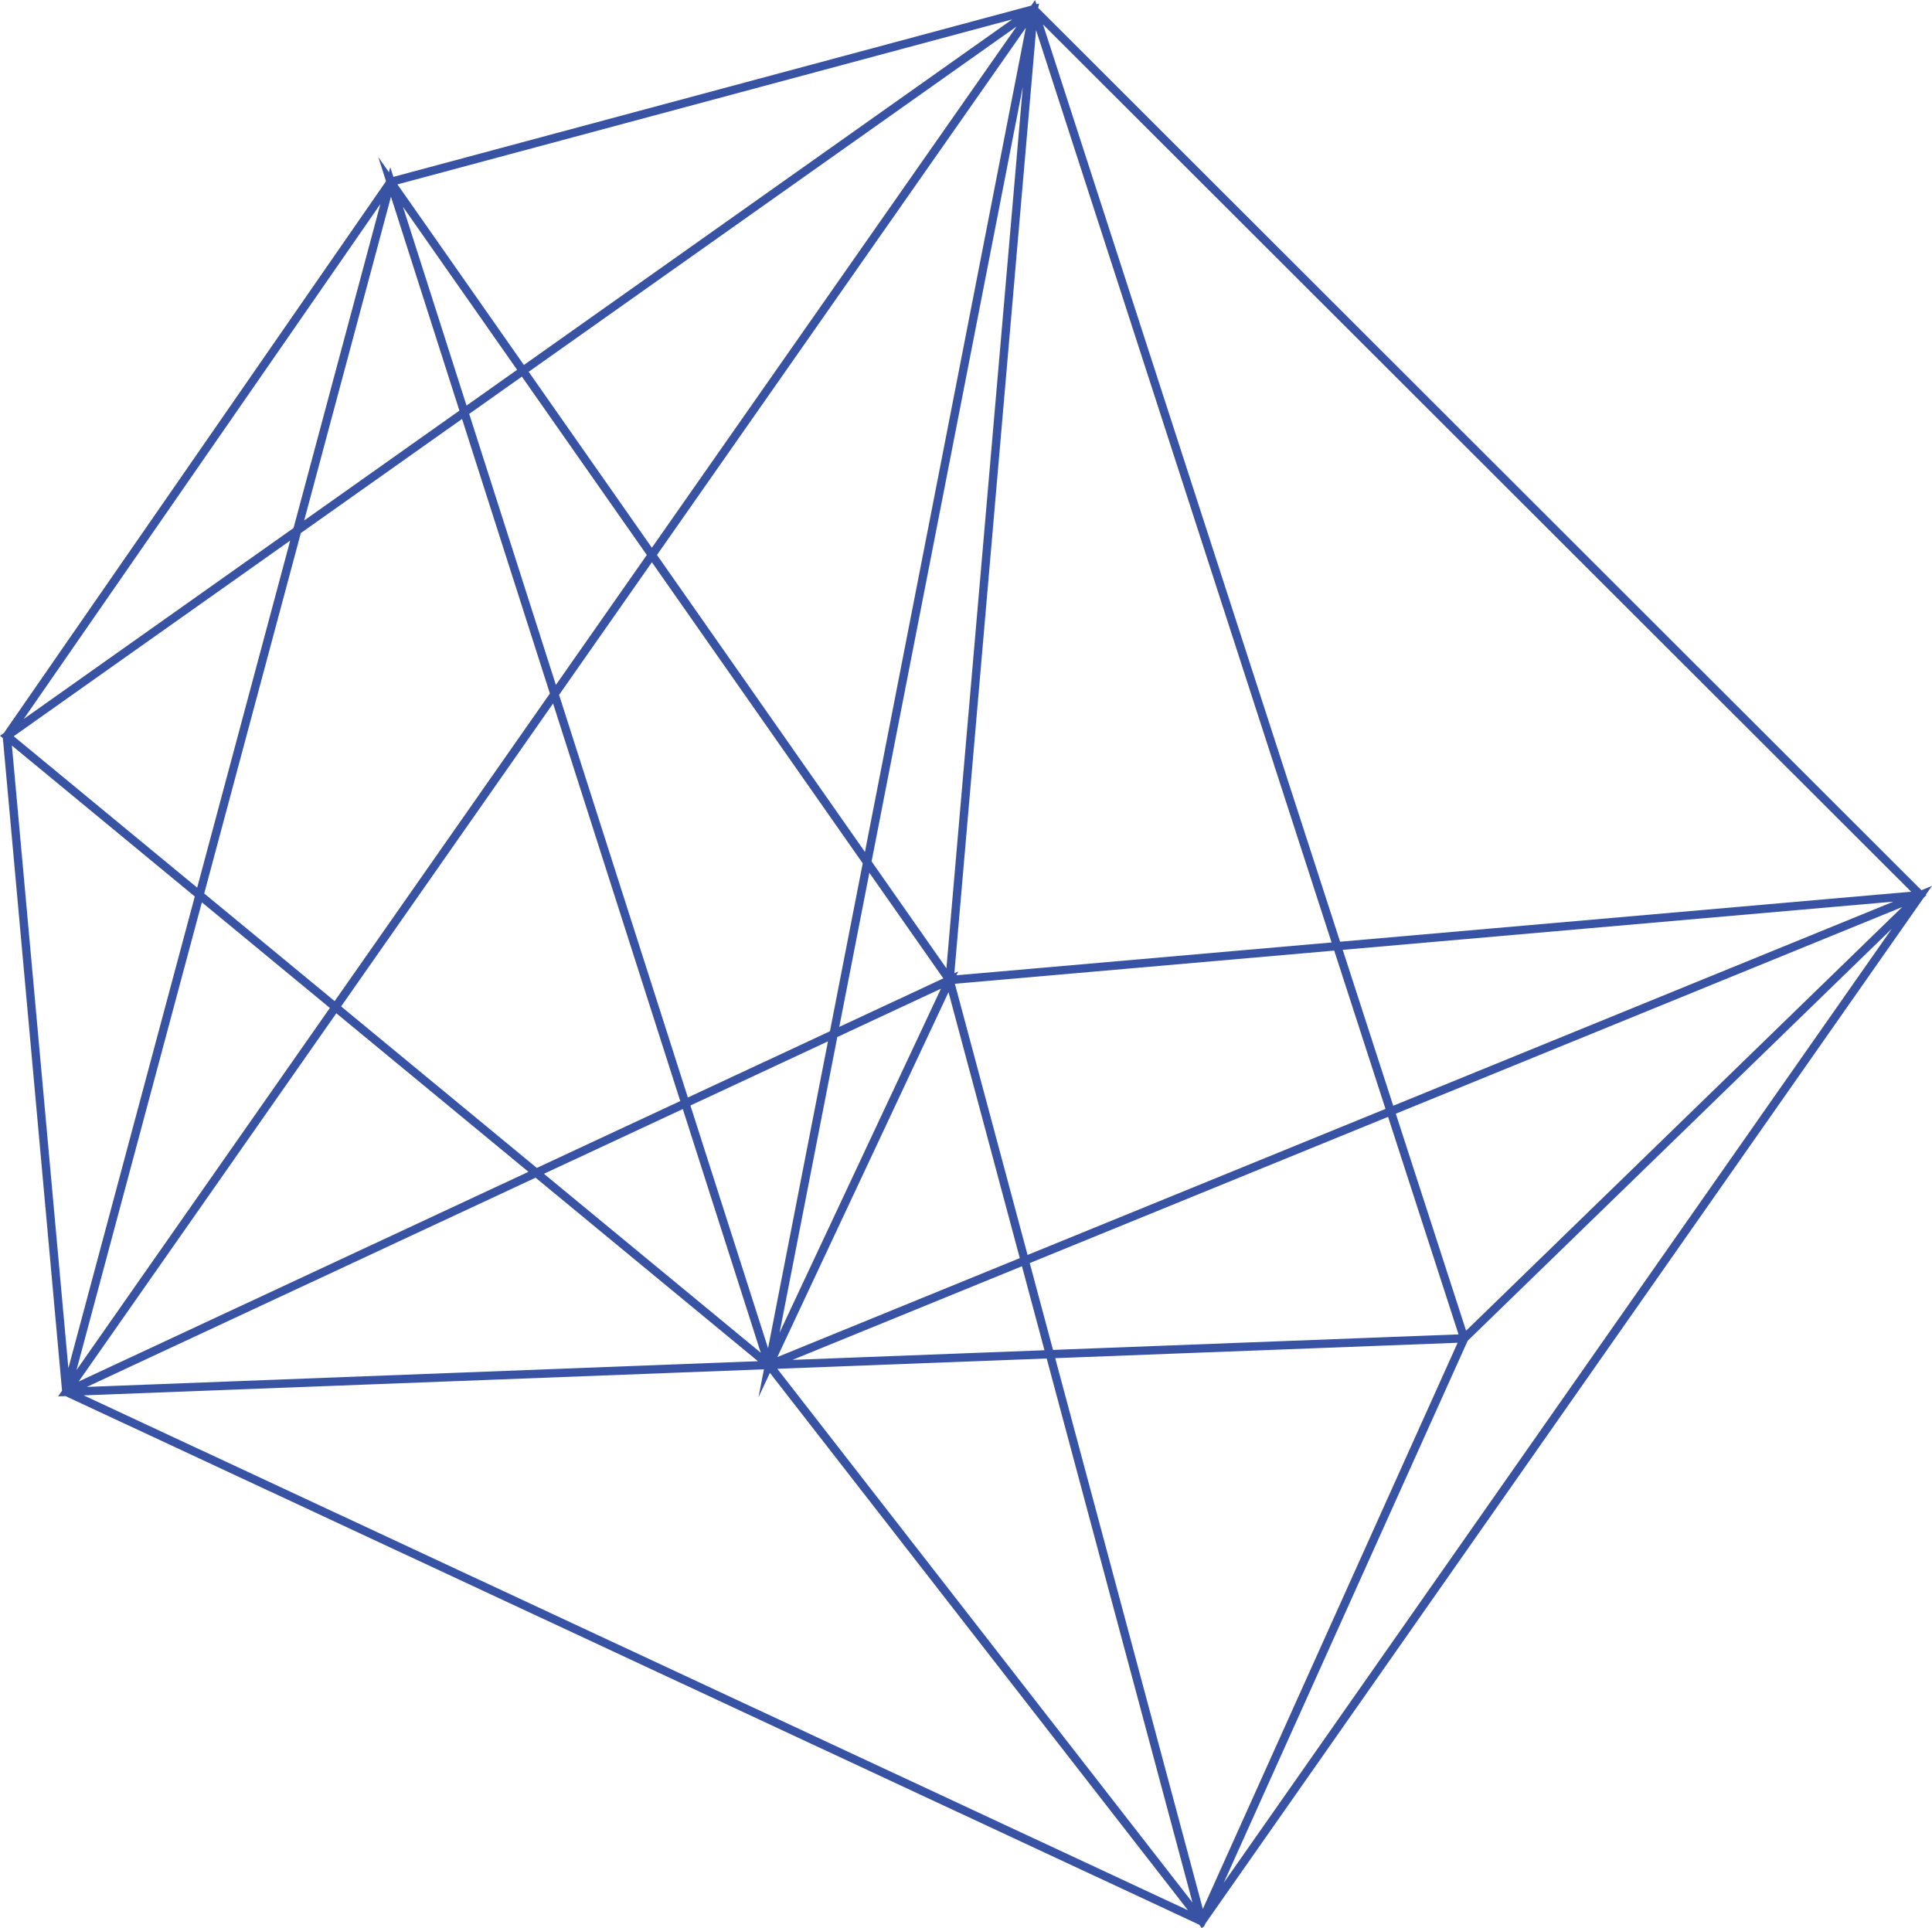 <?xml version="1.0" encoding="UTF-8" standalone="no"?>
<!-- Created with Inkscape (http://www.inkscape.org/) -->

<svg
   xmlns:dc="http://purl.org/dc/elements/1.1/"
   xmlns:cc="http://creativecommons.org/ns#"
   xmlns:rdf="http://www.w3.org/1999/02/22-rdf-syntax-ns#"
   xmlns:svg="http://www.w3.org/2000/svg"
   xmlns="http://www.w3.org/2000/svg"
   xmlns:sodipodi="http://sodipodi.sourceforge.net/DTD/sodipodi-0.dtd"
   xmlns:inkscape="http://www.inkscape.org/namespaces/inkscape"
   width="22.44mm"
   height="22.399mm"
   viewBox="0 0 79.512 79.365"
   id="svg5053"
   version="1.1"
   inkscape:version="0.91 r13725"
   sodipodi:docname="dessin33.svg">
  <defs
     id="defs5055" />
  <sodipodi:namedview
     id="base"
     pagecolor="#ffffff"
     bordercolor="#666666"
     borderopacity="1.0"
     inkscape:pageopacity="0.0"
     inkscape:pageshadow="2"
     inkscape:zoom="0.35"
     inkscape:cx="-533.81541"
     inkscape:cy="-40.317264"
     inkscape:document-units="px"
     inkscape:current-layer="layer1"
     showgrid="false"
     fit-margin-top="0"
     fit-margin-left="0"
     fit-margin-right="0"
     fit-margin-bottom="0"
     inkscape:window-width="1920"
     inkscape:window-height="1014"
     inkscape:window-x="0"
     inkscape:window-y="27"
     inkscape:window-maximized="1" />
  <g
     inkscape:label="Calque 1"
     inkscape:groupmode="layer"
     id="layer1"
     transform="translate(-280.244,-412.679)">
    <polyline
       transform="translate(-186.488,-38.359)"
       style="fill:none;stroke:#3953a4;stroke-width:0.343;stroke-miterlimit:10"
       points="509.274,451.419 545.769,487.878    526.991,506.121 509.274,451.419 469.462,508.324 526.991,506.121 498.382,507.216 482.808,458.525 505.812,491.375    493.561,473.879 505.812,491.375 469.462,508.324 505.812,491.375 498.382,507.216 505.812,491.375 516.194,530.115    505.812,491.375 545.769,487.878 505.812,491.375 509.274,451.419 505.812,491.375 498.382,507.216 509.274,451.419    482.808,458.525 467.014,481.33 469.462,508.324 498.382,507.216 516.194,530.115 545.769,487.878 498.382,507.216    526.991,506.121 516.194,530.115 469.462,508.324 482.808,458.525 498.382,507.216 526.991,506.121 498.382,507.216    467.014,481.33 509.274,451.419  "
       id="polyline46" />
  </g>
</svg>
